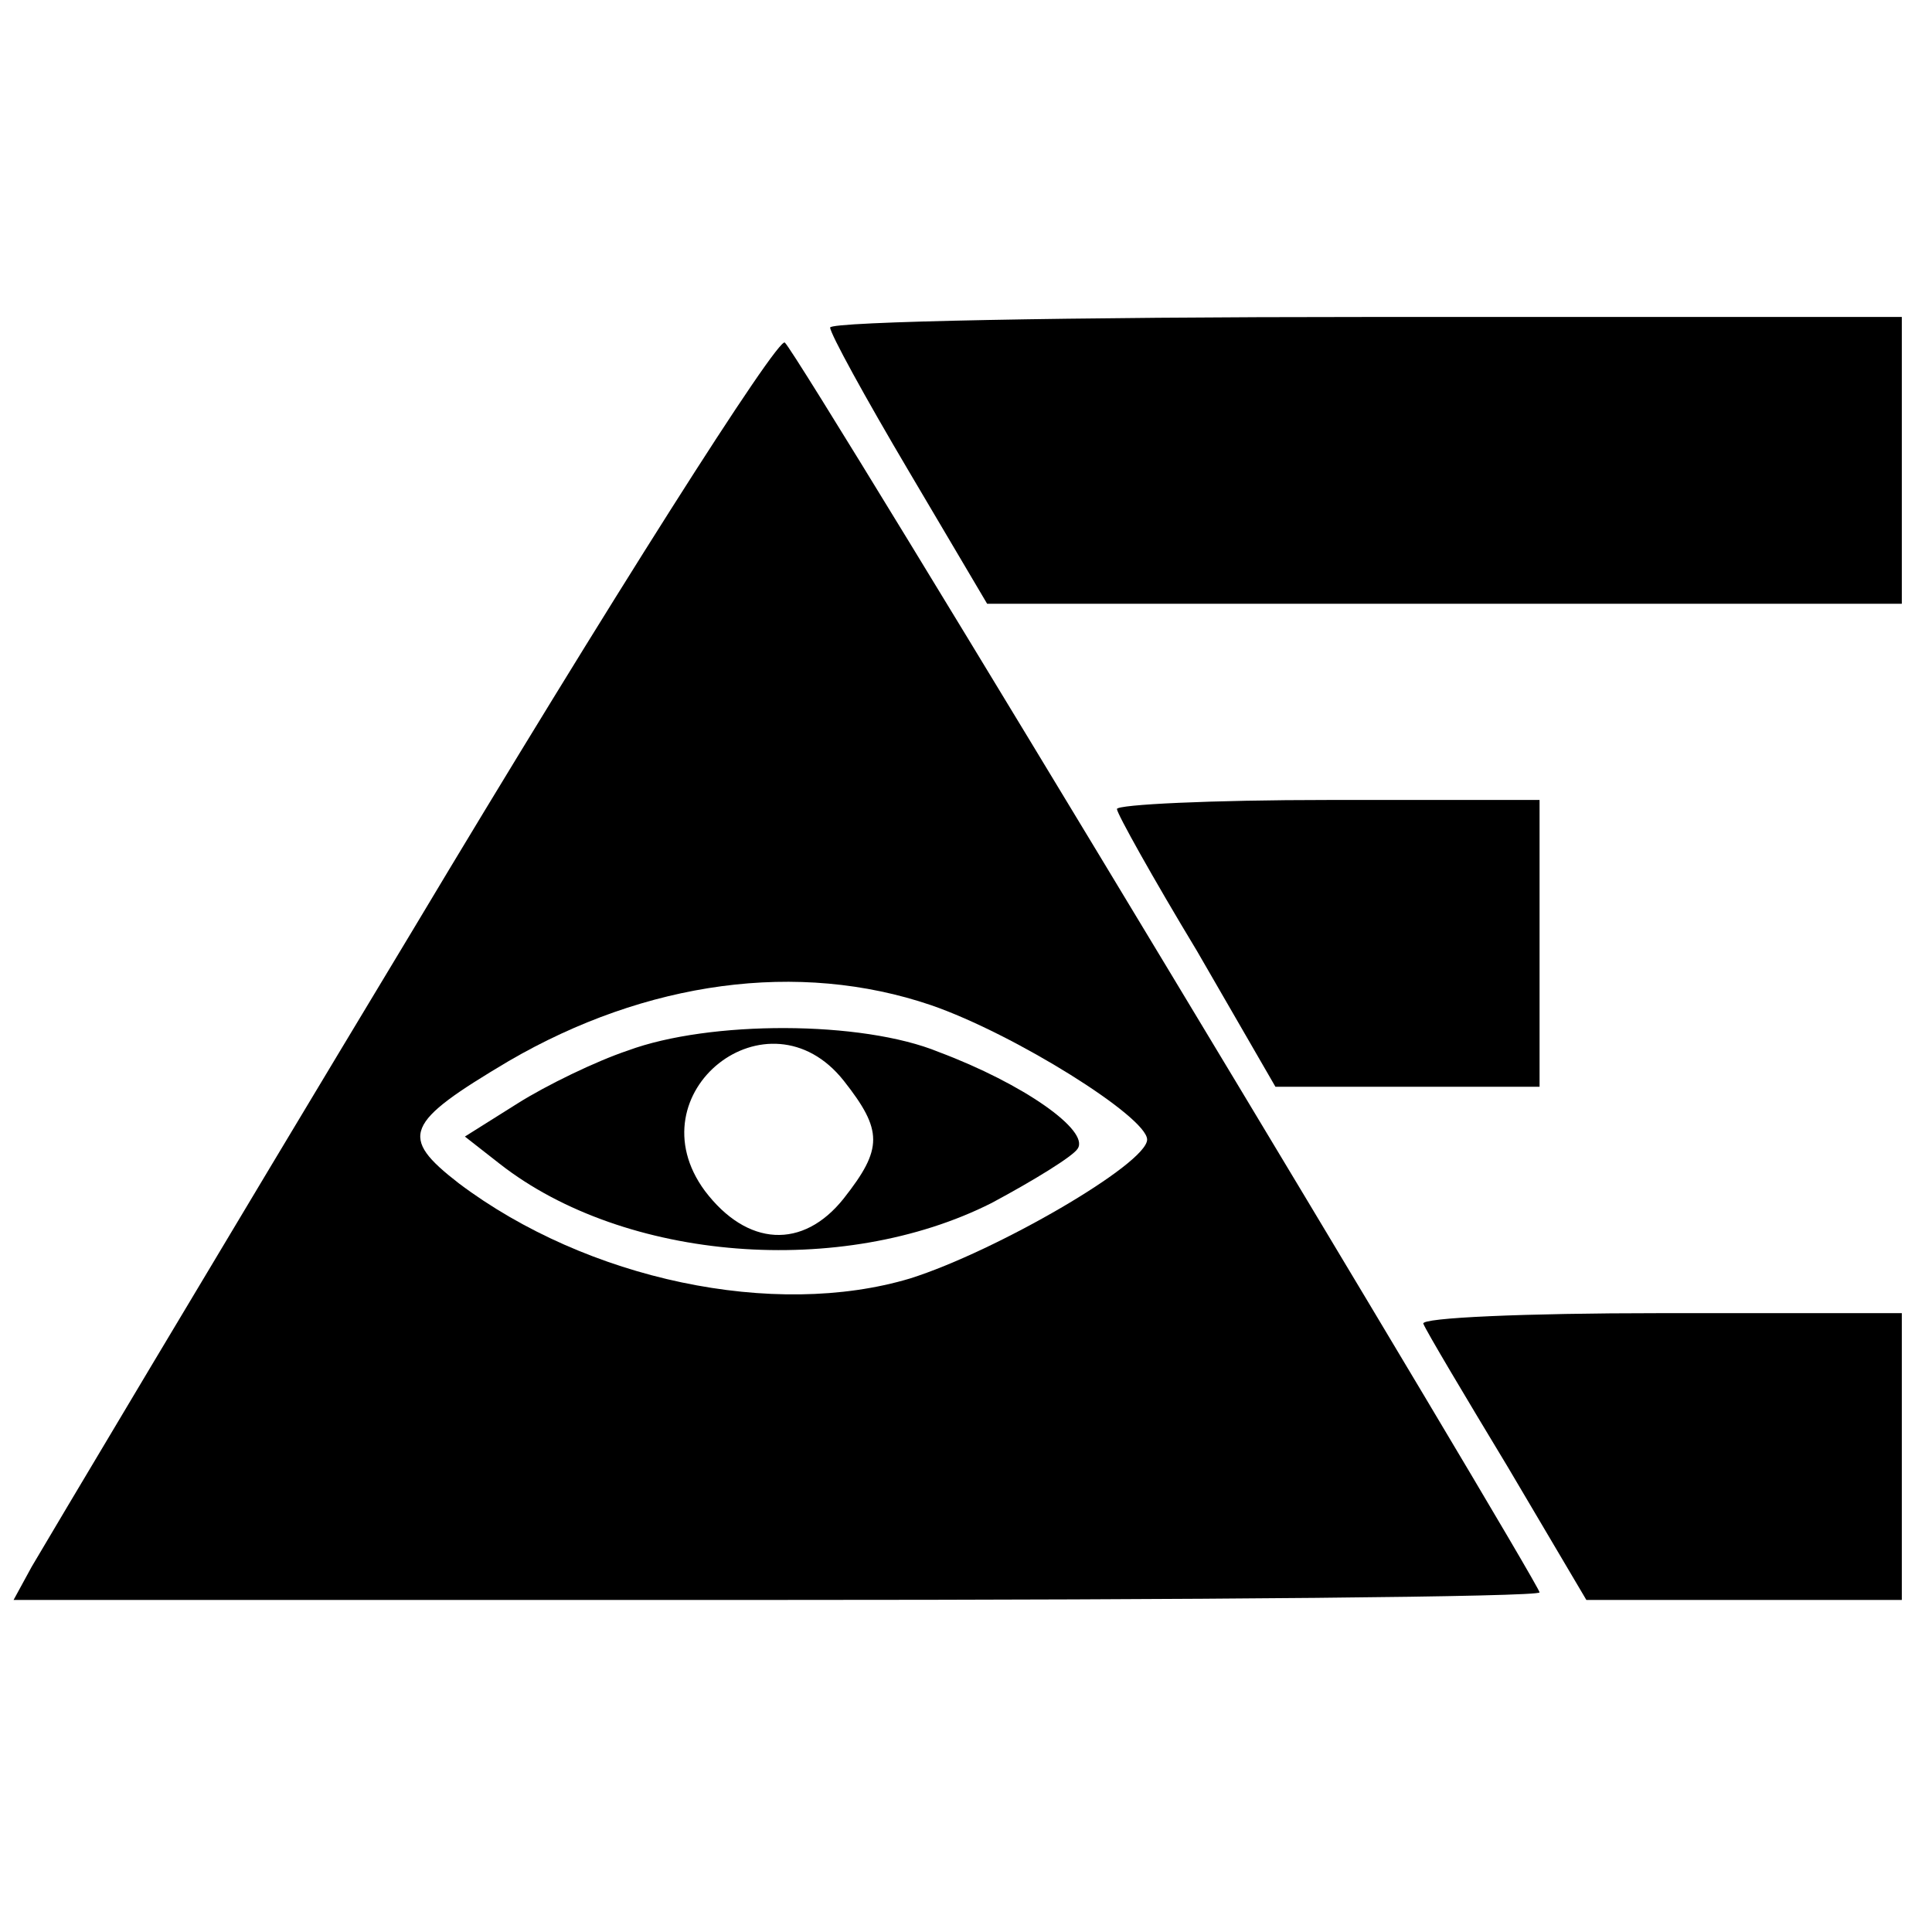 <?xml version="1.0" standalone="no"?>
<!DOCTYPE svg PUBLIC "-//W3C//DTD SVG 20010904//EN"
"http://www.w3.org/TR/2001/REC-SVG-20010904/DTD/svg10.dtd">
<svg version="1.0" xmlns="http://www.w3.org/2000/svg"
width="128pt" height="128pt" viewBox="0 0 128 128"
preserveAspectRatio="xMidYMid meet">
<g transform="translate(0,128) scale(0.1,-0.1)"
fill="#000000" stroke="none">
<path d="M550 1063 c0 -4 23 -46 52 -95 l52 -88 303 0 303 0 0 95 0 95 -355 0
c-195 0 -355 -3 -355 -7z"/>
<path d="M273 663 c-132 -219 -245 -409 -252 -421 l-12 -22 506 0 c278 0 505
2 505 5 0 6 -489 818 -500 828 -4 5 -116 -171 -247 -390z m344 -49 c55 -19
143 -74 143 -89 0 -16 -100 -74 -157 -92 -90 -27 -214 -1 -299 63 -40 31 -36
40 33 81 91 53 192 67 280 37z"/>
<path d="M416 584 c-21 -7 -54 -23 -73 -35 l-35 -22 23 -18 c83 -65 227 -76
326 -26 28 15 54 31 57 36 8 12 -36 43 -92 64 -51 21 -152 21 -206 1z m143
-20 c26 -33 26 -45 0 -78 -27 -34 -64 -32 -92 5 -48 65 42 136 92 73z"/>
<path d="M740 744 c0 -3 24 -46 53 -94 l52 -90 88 0 87 0 0 95 0 95 -140 0
c-77 0 -140 -3 -140 -6z"/>
<path d="M943 403 c2 -5 27 -47 56 -95 l52 -88 105 0 104 0 0 95 0 95 -161 0
c-88 0 -158 -3 -156 -7z"/>
</g>
</svg>
